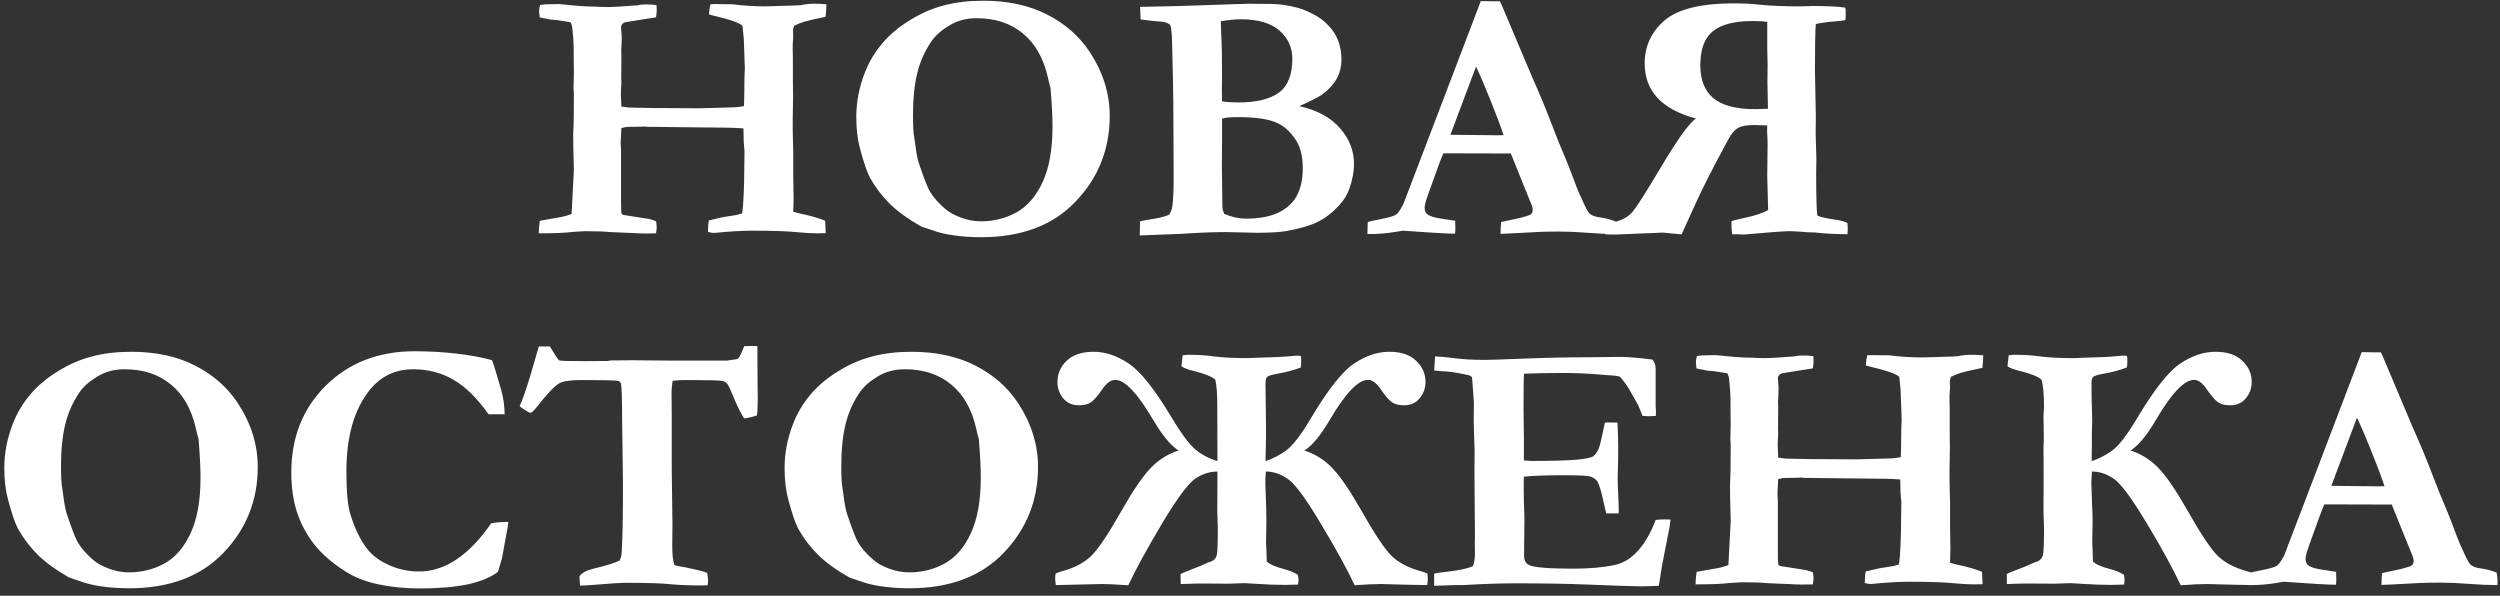 <svg width="235" height="56" viewBox="0 0 235 56" fill="none" xmlns="http://www.w3.org/2000/svg">
<rect x="0" y="0" width="235" height="56" fill="#333333" stroke="none"/>
<path d="M50.642 21.932C50.642 21.6 50.675 21.207 50.741 20.753L52.816 20.388C53.071 20.332 53.375 20.244 53.73 20.122L53.945 15.972C53.901 14.477 53.879 13.36 53.879 12.618L53.895 12.22C53.929 11.766 53.945 10.626 53.945 8.8L53.912 8.318L53.945 6.924L53.929 5.479V4.766C53.929 4.124 53.879 3.371 53.779 2.508C53.768 2.43 53.724 2.298 53.647 2.109C53.558 2.076 53.458 2.054 53.348 2.043C53.248 2.032 53.143 2.015 53.032 1.993C52.601 1.916 52.141 1.86 51.654 1.827L51.405 1.761C51.106 1.728 50.88 1.683 50.725 1.628C50.691 1.307 50.675 1.102 50.675 1.014C50.675 0.881 50.708 0.698 50.774 0.466C50.996 0.422 51.306 0.399 51.704 0.399C52.102 0.399 52.379 0.394 52.534 0.383C53.884 0.527 54.886 0.604 55.539 0.615C55.838 0.615 56.137 0.626 56.435 0.648C56.745 0.66 57.017 0.665 57.249 0.665C57.614 0.665 58.505 0.61 59.922 0.499C60.154 0.444 60.409 0.416 60.685 0.416C61.095 0.416 61.438 0.438 61.715 0.482C61.726 0.715 61.731 0.881 61.731 0.98C61.731 1.158 61.709 1.373 61.665 1.628L58.743 2.093C58.5 2.203 58.378 2.364 58.378 2.574L58.428 3.188L58.444 3.454L58.428 4.185L58.395 4.749V4.882C58.406 5.004 58.411 5.109 58.411 5.197L58.395 7.306C58.406 7.505 58.411 7.654 58.411 7.754C58.411 7.809 58.4 7.986 58.378 8.285C58.367 8.462 58.361 8.645 58.361 8.833C58.361 8.999 58.378 9.392 58.411 10.012C58.721 10.067 58.981 10.1 59.191 10.111L61.648 10.161H62.844L65.832 10.178L68.737 10.095C69.114 10.095 69.512 10.056 69.933 9.979C69.955 9.602 69.971 8.678 69.982 7.206L70.016 6.459L69.916 3.637L69.8 2.475C69.767 2.397 69.689 2.325 69.567 2.259C69.18 2.037 68.405 1.788 67.243 1.512C67.033 1.467 66.834 1.412 66.645 1.346C66.668 0.958 66.712 0.643 66.778 0.399C67.022 0.388 67.171 0.383 67.227 0.383L68.837 0.399C69.866 0.532 70.912 0.599 71.975 0.599C72.218 0.599 72.412 0.593 72.556 0.582L74.714 0.516C74.913 0.505 75.107 0.493 75.295 0.482C75.693 0.394 76.103 0.35 76.523 0.35C76.844 0.35 77.232 0.366 77.686 0.399C77.674 0.831 77.647 1.224 77.603 1.578C76.584 1.788 75.915 1.943 75.594 2.043C75.284 2.132 74.968 2.259 74.647 2.425L74.548 2.757V3.039L74.564 3.471L74.548 3.687C74.526 3.919 74.515 4.096 74.515 4.218V4.633C74.526 5.131 74.531 5.408 74.531 5.463V7.571L74.548 9.165L74.515 11.273C74.504 11.76 74.52 12.757 74.564 14.262V16.619L74.598 18.578C74.598 18.943 74.587 19.386 74.564 19.906C74.797 19.973 75.013 20.028 75.212 20.072C76.252 20.294 77.038 20.52 77.569 20.753L77.619 21.915C77.176 21.926 76.916 21.932 76.839 21.932C76.308 21.932 75.699 21.898 75.013 21.832C74.105 21.732 72.644 21.683 70.63 21.683C69.722 21.683 68.549 21.755 67.11 21.898C66.955 21.898 66.767 21.865 66.546 21.799C66.557 21.29 66.585 20.93 66.629 20.72L67.907 20.421L69.252 20.205C69.385 20.172 69.556 20.122 69.767 20.056C69.888 19.159 69.955 17.671 69.966 15.59L69.982 14.179C69.916 13.592 69.883 12.889 69.883 12.07C69.473 12.037 69.031 12.015 68.555 12.004L60.852 11.921L60.702 11.904L60.586 11.888C60.508 11.888 60.42 11.893 60.32 11.904C60.033 11.915 59.789 11.921 59.59 11.921H59.125C58.915 11.921 58.677 11.96 58.411 12.037L58.345 13.282V13.498C58.367 13.797 58.378 13.991 58.378 14.079V19.226C58.378 19.513 58.395 19.807 58.428 20.105L58.594 20.205L61.034 20.587C61.156 20.631 61.25 20.659 61.316 20.67C61.46 20.703 61.582 20.753 61.682 20.819C61.715 21.074 61.731 21.245 61.731 21.334C61.731 21.478 61.709 21.677 61.665 21.932C61.267 21.943 60.929 21.948 60.652 21.948C60.409 21.948 60.182 21.943 59.972 21.932C59.872 21.932 59.778 21.926 59.69 21.915L57.349 21.815C56.795 21.76 56.02 21.732 55.024 21.732L54.676 21.749C54.211 21.771 53.94 21.788 53.862 21.799C53.176 21.887 52.102 21.932 50.642 21.932ZM80.491 10.975C80.491 9.602 80.757 8.224 81.288 6.841C81.675 5.845 82.218 4.932 82.915 4.102C83.612 3.271 84.487 2.535 85.538 1.894C86.59 1.241 87.663 0.776 88.759 0.499C89.855 0.211 91.078 0.067 92.428 0.067C94.73 0.067 96.728 0.499 98.421 1.362C100.114 2.226 101.448 3.393 102.422 4.865C103.684 6.78 104.314 8.789 104.314 10.892C104.314 14.024 103.246 16.708 101.11 18.943C98.985 21.179 96.025 22.297 92.228 22.297C91.288 22.297 90.408 22.236 89.589 22.114C88.969 22.026 88.427 21.904 87.962 21.749C87.121 21.472 86.65 21.312 86.551 21.268C85.344 20.581 84.376 19.879 83.645 19.159C82.915 18.44 82.295 17.626 81.786 16.719C81.509 16.21 81.194 15.291 80.84 13.963C80.607 13.111 80.491 12.115 80.491 10.975ZM91.797 1.711C90.834 1.711 89.982 1.938 89.24 2.392C88.499 2.834 87.94 3.327 87.564 3.869C86.933 4.788 86.484 5.795 86.219 6.891C85.953 7.975 85.82 9.298 85.82 10.858C85.82 11.81 85.859 12.491 85.936 12.9C85.959 13.033 85.992 13.26 86.036 13.581C86.136 14.4 86.252 14.998 86.385 15.374C86.861 16.78 87.198 17.648 87.397 17.98C87.73 18.545 88.222 19.104 88.875 19.657C89.207 19.945 89.689 20.211 90.319 20.454C90.95 20.686 91.581 20.803 92.212 20.803C93.407 20.803 94.514 20.526 95.532 19.973C96.561 19.408 97.386 18.456 98.006 17.117C98.626 15.778 98.936 14.035 98.936 11.888C98.936 11.002 98.875 9.801 98.753 8.285L98.67 7.97C98.637 7.881 98.581 7.654 98.504 7.289C98.094 5.474 97.309 4.09 96.147 3.139C94.995 2.187 93.546 1.711 91.797 1.711ZM107.137 22.131L107.17 20.803C107.436 20.736 107.757 20.675 108.133 20.62C108.852 20.52 109.439 20.377 109.893 20.189C110.048 19.934 110.147 19.69 110.191 19.458C110.28 18.838 110.324 17.925 110.324 16.719L110.291 9.663C110.291 8.933 110.252 7.023 110.175 3.936C110.153 3.105 110.097 2.591 110.009 2.392C109.976 2.325 109.92 2.27 109.843 2.226C109.666 2.104 109.334 2.032 108.847 2.01C108.636 1.999 108.094 1.938 107.22 1.827L107.17 0.648L110.889 0.565L116.317 0.383L116.965 0.366C117.098 0.355 117.23 0.35 117.363 0.35C117.474 0.35 117.767 0.355 118.243 0.366H119.306C120.147 0.355 121.06 0.482 122.045 0.748C122.388 0.837 122.842 1.025 123.406 1.312C123.971 1.589 124.458 1.949 124.867 2.392C125.288 2.823 125.598 3.31 125.797 3.853C125.996 4.395 126.096 4.97 126.096 5.579C126.096 6.254 125.946 6.863 125.647 7.405C125.349 7.937 124.895 8.429 124.286 8.883C123.976 9.104 123.262 9.469 122.145 9.979C123.816 10.355 125.089 11.046 125.963 12.054C126.837 13.05 127.274 14.162 127.274 15.391C127.274 16.121 127.136 16.885 126.859 17.682C126.66 18.279 126.323 18.833 125.847 19.342C125.216 20.017 124.546 20.526 123.838 20.869C123.141 21.212 122.172 21.494 120.933 21.716C120.313 21.826 119.372 21.882 118.11 21.882L115.288 21.815C114.093 21.815 112.671 21.871 111.021 21.981C110.557 22.004 109.262 22.053 107.137 22.131ZM114.873 9.53C115.316 9.597 115.836 9.63 116.434 9.63C118.094 9.63 119.35 9.326 120.202 8.717C121.054 8.097 121.48 7.035 121.48 5.529C121.48 4.467 121.076 3.581 120.269 2.873C119.461 2.165 118.243 1.811 116.616 1.811C116.151 1.811 115.532 1.871 114.757 1.993C114.757 2.248 114.768 2.613 114.79 3.089C114.845 4.03 114.873 5.347 114.873 7.04L114.856 8.435C114.856 8.678 114.862 9.043 114.873 9.53ZM115.072 20.105C115.792 20.404 116.461 20.554 117.081 20.554C118.343 20.554 119.372 20.366 120.169 19.989C120.966 19.602 121.547 19.065 121.912 18.379C122.277 17.693 122.46 16.835 122.46 15.806C122.46 14.743 122.261 13.891 121.862 13.249C121.309 12.364 120.639 11.771 119.854 11.473C119.068 11.163 117.889 11.008 116.317 11.008C115.62 11.008 115.139 11.058 114.873 11.157V13.199L114.856 15.656L114.906 19.475C114.917 19.652 114.973 19.862 115.072 20.105ZM128.536 21.998L128.569 20.869C128.78 20.803 129.15 20.72 129.682 20.62C130.534 20.454 131.049 20.305 131.226 20.172C131.414 20.039 131.641 19.718 131.906 19.209L135.26 10.427L139.194 0.101C139.56 0.112 139.908 0.117 140.24 0.117H140.987L141.137 0.416L144.025 7.256C144.678 8.706 145.265 10.117 145.785 11.489C146.305 12.851 146.754 13.963 147.13 14.826C147.351 15.346 147.656 16.127 148.043 17.167C148.242 17.731 148.547 18.44 148.956 19.292C149.177 19.757 149.343 20.028 149.454 20.105C149.653 20.271 149.974 20.382 150.417 20.438C150.871 20.493 151.358 20.62 151.878 20.819C151.933 21.185 151.961 21.456 151.961 21.633C151.961 21.71 151.955 21.832 151.944 21.998C151.125 21.998 150.223 21.959 149.238 21.882C148.253 21.804 147.368 21.766 146.582 21.766C145.708 21.766 145.077 21.777 144.689 21.799L141.867 21.948L141.054 21.981C141.054 21.594 141.07 21.223 141.104 20.869L142.946 20.471C143.5 20.327 143.821 20.216 143.909 20.139C144.02 20.028 144.075 19.901 144.075 19.757C144.075 19.613 144.048 19.463 143.992 19.309L143.328 17.682L142.017 14.428L135.675 14.411C135.442 14.942 134.961 16.243 134.23 18.312C134.02 18.899 133.915 19.297 133.915 19.508C133.915 19.796 133.993 20 134.147 20.122C134.402 20.332 134.889 20.482 135.608 20.57C135.708 20.592 136.101 20.653 136.787 20.753C136.798 21.151 136.804 21.428 136.804 21.583C136.804 21.705 136.793 21.832 136.771 21.965C136.084 21.965 134.446 21.871 131.856 21.683L131.176 21.799C130.357 21.932 129.576 21.998 128.835 21.998H128.536ZM136.339 12.668C138.929 12.701 140.456 12.718 140.921 12.718L141.336 12.701C141.004 11.716 140.572 10.571 140.041 9.265C139.51 7.948 139.078 6.946 138.746 6.26L136.339 12.668ZM173.659 20.969C173.681 21.19 173.692 21.356 173.692 21.467C173.692 21.566 173.681 21.749 173.659 22.015C172.586 22.015 171.551 21.959 170.555 21.849L169.874 21.832L169.326 21.782C168.839 21.749 168.446 21.732 168.147 21.732C167.694 21.732 166.283 21.838 163.914 22.048L163.267 22.015C163.167 22.015 163.023 22.02 162.835 22.031C162.78 21.788 162.752 21.378 162.752 20.803C162.874 20.736 163.278 20.631 163.964 20.487C164.971 20.277 165.718 20.028 166.205 19.74L166.122 16.619L166.155 13.349L166.105 12.236L166.122 11.788L164.927 11.755C164.229 11.755 163.737 11.832 163.449 11.987C163.173 12.131 162.924 12.369 162.702 12.701C162.492 13.033 161.966 14.002 161.125 15.606C160.295 17.2 159.609 18.611 159.066 19.84L158.07 22.031L156.294 21.865L151.828 22.048H151.596L150.898 22.031C150.887 21.876 150.882 21.749 150.882 21.649C150.882 21.494 150.921 21.328 150.998 21.151C151.253 21.052 151.623 20.924 152.11 20.77C152.697 20.581 153.162 20.277 153.505 19.856C153.859 19.436 154.706 18.102 156.045 15.855C157.694 13.078 158.823 11.506 159.432 11.141C156.211 10.288 154.601 8.562 154.601 5.961C154.601 4.345 155.22 3 156.46 1.927C157.711 0.853 159.885 0.316 162.984 0.316C163.892 0.316 164.733 0.361 165.508 0.449C166.537 0.549 167.755 0.599 169.16 0.599L169.808 0.582L170.405 0.565C171.778 0.565 172.79 0.615 173.443 0.715C173.477 0.814 173.493 0.875 173.493 0.897V1.329C173.493 1.661 173.482 1.849 173.46 1.894C173.25 1.938 172.918 1.977 172.464 2.01C171.767 2.065 171.174 2.148 170.688 2.259C170.632 2.89 170.604 4.334 170.604 6.592L170.688 10.958L170.671 12.502L170.737 14.876L170.721 16.304C170.721 18.606 170.759 19.928 170.837 20.271C171.235 20.426 171.772 20.548 172.447 20.637C173.012 20.714 173.416 20.825 173.659 20.969ZM166.188 10.227L166.155 8.551L166.139 7.787L166.155 5.978L166.122 4.616V2.06C165.812 2.004 165.353 1.977 164.744 1.977C163.04 1.977 161.795 2.298 161.009 2.939C160.223 3.57 159.83 4.638 159.83 6.144C159.83 7.516 160.24 8.545 161.059 9.231C161.889 9.918 163.206 10.261 165.01 10.261L166.188 10.227ZM0.405 43.975C0.405 42.602 0.671 41.224 1.202 39.841C1.59 38.845 2.132 37.932 2.829 37.102C3.526 36.272 4.401 35.535 5.452 34.894C6.504 34.241 7.577 33.776 8.673 33.499C9.769 33.211 10.992 33.067 12.342 33.067C14.644 33.067 16.642 33.499 18.335 34.362C20.028 35.226 21.362 36.393 22.336 37.865C23.598 39.78 24.229 41.789 24.229 43.892C24.229 47.024 23.16 49.708 21.024 51.943C18.899 54.179 15.939 55.297 12.143 55.297C11.202 55.297 10.322 55.236 9.503 55.114C8.883 55.026 8.341 54.904 7.876 54.749C7.035 54.472 6.564 54.312 6.465 54.268C5.258 53.581 4.29 52.879 3.56 52.159C2.829 51.44 2.209 50.626 1.7 49.719C1.423 49.21 1.108 48.291 0.754 46.963C0.521 46.111 0.405 45.115 0.405 43.975ZM11.711 34.711C10.748 34.711 9.896 34.938 9.154 35.392C8.413 35.834 7.854 36.327 7.478 36.869C6.847 37.788 6.398 38.795 6.133 39.891C5.867 40.975 5.734 42.298 5.734 43.858C5.734 44.81 5.773 45.491 5.851 45.9C5.873 46.033 5.906 46.26 5.95 46.581C6.05 47.4 6.166 47.998 6.299 48.374C6.775 49.78 7.112 50.648 7.312 50.98C7.644 51.545 8.136 52.104 8.789 52.657C9.121 52.945 9.603 53.211 10.233 53.454C10.864 53.687 11.495 53.803 12.126 53.803C13.321 53.803 14.428 53.526 15.446 52.973C16.476 52.408 17.3 51.456 17.92 50.117C18.54 48.778 18.85 47.035 18.85 44.888C18.85 44.002 18.789 42.801 18.667 41.285L18.584 40.97C18.551 40.881 18.495 40.654 18.418 40.289C18.009 38.474 17.223 37.09 16.061 36.139C14.909 35.187 13.46 34.711 11.711 34.711ZM46.242 33.848C46.386 34.18 46.679 35.126 47.122 36.687C47.321 37.395 47.426 38.148 47.438 38.944H45.927C44.864 37.439 43.769 36.36 42.64 35.707C41.511 35.043 40.249 34.711 38.855 34.711C37.139 34.711 35.755 35.38 34.704 36.72C33.276 38.535 32.562 41.064 32.562 44.307C32.562 46.188 32.684 47.527 32.928 48.324C33.326 49.619 33.83 50.676 34.438 51.495C34.903 52.115 35.512 52.607 36.265 52.973C37.239 53.471 38.279 53.72 39.386 53.72C40.603 53.72 41.776 53.343 42.905 52.591C44.045 51.827 45.135 50.693 46.176 49.188C46.585 49.11 47.122 49.066 47.786 49.055C47.742 49.475 47.67 49.912 47.57 50.366C47.537 50.543 47.41 51.246 47.188 52.475L47.039 52.973L46.807 53.753C46.132 54.273 45.18 54.666 43.951 54.932C42.734 55.186 41.234 55.313 39.452 55.313C38.091 55.313 36.801 55.186 35.584 54.932C34.378 54.677 33.343 54.273 32.48 53.72C31.218 52.923 30.227 52.06 29.508 51.13C28.788 50.2 28.252 49.188 27.898 48.092C27.554 46.996 27.383 45.768 27.383 44.406C27.383 41.108 28.467 38.385 30.637 36.238C32.817 34.091 35.595 33.018 38.971 33.018C40.343 33.018 41.633 33.09 42.839 33.233C44.056 33.366 45.191 33.571 46.242 33.848ZM50.658 32.569H51.688C51.765 32.691 51.82 32.78 51.853 32.835C52.163 33.366 52.401 33.715 52.567 33.881C52.711 33.925 53.469 33.947 54.842 33.947C55.694 33.947 56.452 33.942 57.116 33.931L57.448 33.881L59.457 33.864L63.209 33.898H68.339L69.318 33.748C69.462 33.648 69.617 33.383 69.783 32.951C69.828 32.852 69.888 32.713 69.966 32.536L70.696 32.52C70.807 32.52 70.973 32.525 71.194 32.536C71.205 33.3 71.211 34.451 71.211 35.989L71.228 37.467L71.211 38.313C71.211 38.601 71.189 38.85 71.144 39.06C70.691 39.204 70.292 39.293 69.949 39.326C69.662 38.895 69.346 38.269 69.003 37.45C68.671 36.631 68.461 36.177 68.372 36.089C68.239 35.945 68.084 35.851 67.907 35.807C67.642 35.751 66.468 35.724 64.388 35.724C64.078 35.724 63.69 35.746 63.226 35.79C63.159 36.222 63.126 36.576 63.126 36.852L63.143 39.077V43.958L63.209 49.221L63.192 51.379C63.192 52.143 63.259 52.718 63.392 53.105C63.569 53.183 63.895 53.255 64.371 53.321C64.46 53.332 64.869 53.421 65.6 53.587C65.932 53.664 66.225 53.753 66.48 53.852C66.535 54.251 66.562 54.495 66.562 54.583C66.562 54.683 66.546 54.827 66.513 55.015C66.269 55.026 66.07 55.031 65.915 55.031C64.775 55.031 63.807 54.992 63.01 54.915C62.213 54.827 60.769 54.782 58.677 54.782C58.345 54.782 57.371 54.849 55.755 54.981C55.124 55.026 54.715 55.048 54.526 55.048C54.515 54.882 54.504 54.755 54.493 54.666L54.477 54.284V54.151C54.72 53.83 55.179 53.592 55.855 53.438C57.005 53.161 57.802 52.912 58.245 52.69C58.356 52.48 58.422 52.203 58.444 51.86C58.522 50.532 58.56 48.418 58.56 45.519L58.477 39.243C58.477 37.517 58.444 36.471 58.378 36.105C58.356 36.006 58.317 35.934 58.262 35.89C58.206 35.834 58.129 35.801 58.029 35.79C57.686 35.746 56.568 35.724 54.676 35.724C53.635 35.724 52.938 35.823 52.584 36.023C52.108 36.299 51.394 37.052 50.442 38.28C50.166 38.634 49.961 38.812 49.828 38.812C49.319 38.546 48.992 38.33 48.849 38.164C49.192 37.445 49.668 36.006 50.276 33.848C50.453 33.217 50.581 32.791 50.658 32.569ZM73.751 43.975C73.751 42.602 74.017 41.224 74.548 39.841C74.935 38.845 75.478 37.932 76.175 37.102C76.872 36.272 77.746 35.535 78.798 34.894C79.849 34.241 80.923 33.776 82.019 33.499C83.114 33.211 84.337 33.067 85.688 33.067C87.99 33.067 89.987 33.499 91.681 34.362C93.374 35.226 94.708 36.393 95.682 37.865C96.943 39.78 97.574 41.789 97.574 43.892C97.574 47.024 96.506 49.708 94.37 51.943C92.245 54.179 89.284 55.297 85.488 55.297C84.547 55.297 83.668 55.236 82.849 55.114C82.229 55.026 81.686 54.904 81.222 54.749C80.38 54.472 79.91 54.312 79.811 54.268C78.604 53.581 77.636 52.879 76.905 52.159C76.175 51.44 75.555 50.626 75.046 49.719C74.769 49.21 74.454 48.291 74.1 46.963C73.867 46.111 73.751 45.115 73.751 43.975ZM85.057 34.711C84.094 34.711 83.242 34.938 82.5 35.392C81.758 35.834 81.2 36.327 80.823 36.869C80.192 37.788 79.744 38.795 79.478 39.891C79.213 40.975 79.08 42.298 79.08 43.858C79.08 44.81 79.119 45.491 79.196 45.9C79.218 46.033 79.252 46.26 79.296 46.581C79.395 47.4 79.512 47.998 79.644 48.374C80.12 49.78 80.458 50.648 80.657 50.98C80.989 51.545 81.482 52.104 82.135 52.657C82.467 52.945 82.948 53.211 83.579 53.454C84.21 53.687 84.841 53.803 85.472 53.803C86.667 53.803 87.774 53.526 88.792 52.973C89.821 52.408 90.646 51.456 91.266 50.117C91.885 48.778 92.195 47.035 92.195 44.888C92.195 44.002 92.134 42.801 92.013 41.285L91.93 40.97C91.897 40.881 91.841 40.654 91.764 40.289C91.354 38.474 90.568 37.09 89.406 36.139C88.255 35.187 86.805 34.711 85.057 34.711ZM114.441 44.323C113.722 44.323 113.03 44.545 112.366 44.987C111.702 45.43 110.662 46.83 109.245 49.188C107.84 51.545 106.777 53.487 106.058 55.015C104.884 54.937 104.06 54.898 103.584 54.898L99.251 54.998C99.207 54.721 99.185 54.517 99.185 54.384C99.185 54.273 99.196 54.118 99.218 53.919C99.329 53.852 99.583 53.764 99.981 53.653C101.066 53.343 101.929 52.879 102.571 52.259C103.224 51.628 104.182 50.2 105.443 47.976C106.517 46.083 107.43 44.749 108.183 43.975C108.935 43.2 109.804 42.658 110.789 42.348C110.07 41.905 109.278 40.953 108.415 39.492C106.932 36.969 105.737 35.707 104.829 35.707C104.42 35.707 104.01 36.006 103.601 36.603C103.202 37.19 102.859 37.589 102.571 37.799C102.295 37.998 101.913 38.098 101.426 38.098C100.795 38.098 100.297 37.876 99.932 37.434C99.578 36.991 99.4 36.482 99.4 35.906C99.4 35.132 99.688 34.467 100.264 33.914C100.85 33.35 101.697 33.067 102.804 33.067C103.91 33.067 105.012 33.438 106.107 34.18C107.214 34.91 108.576 36.631 110.191 39.343C110.999 40.693 111.691 41.634 112.267 42.165C112.853 42.685 113.578 43.078 114.441 43.344L114.425 38.28C114.425 36.974 114.358 36.105 114.226 35.674C113.882 35.386 113.218 35.12 112.233 34.877C111.647 34.733 111.254 34.584 111.055 34.429L111.171 33.399C111.37 33.366 111.586 33.35 111.818 33.35C112.626 33.35 113.429 33.405 114.226 33.516C115.034 33.615 116.068 33.665 117.33 33.665L118.044 33.632L120.036 33.565C120.335 33.554 120.744 33.527 121.265 33.482L121.846 33.433L122.277 33.449C122.299 33.538 122.311 33.66 122.311 33.815C122.311 34.191 122.299 34.434 122.277 34.545C121.602 34.8 120.905 34.988 120.186 35.109C119.632 35.209 119.289 35.303 119.156 35.392C119.023 35.48 118.957 35.702 118.957 36.056L119.007 40.472L118.99 41.916L118.957 43.344C119.61 43.133 120.246 42.807 120.866 42.364C121.497 41.922 122.277 40.914 123.207 39.343C124.823 36.631 126.179 34.91 127.274 34.18C128.381 33.438 129.488 33.067 130.595 33.067C131.701 33.067 132.543 33.35 133.118 33.914C133.705 34.467 133.998 35.132 133.998 35.906C133.998 36.482 133.815 36.991 133.45 37.434C133.096 37.876 132.604 38.098 131.973 38.098C131.497 38.098 131.115 37.998 130.827 37.799C130.539 37.589 130.196 37.19 129.798 36.603C129.388 36.006 128.984 35.707 128.586 35.707C127.667 35.707 126.466 36.969 124.983 39.492C124.12 40.953 123.329 41.905 122.609 42.348C123.594 42.658 124.463 43.2 125.216 43.975C125.968 44.749 126.882 46.083 127.955 47.976C129.217 50.2 130.169 51.628 130.811 52.259C131.464 52.879 132.332 53.343 133.417 53.653C133.815 53.764 134.07 53.852 134.181 53.919C134.203 54.118 134.214 54.273 134.214 54.384C134.214 54.517 134.197 54.721 134.164 54.998L132.321 54.965L129.814 54.898C129.184 54.898 128.359 54.937 127.341 55.015C126.632 53.509 125.57 51.578 124.153 49.221C122.748 46.852 121.707 45.447 121.032 45.004C120.368 44.55 119.688 44.323 118.99 44.323C118.957 44.733 118.94 45.103 118.94 45.435L119.023 47.727L119.04 49.055L119.007 51.047L119.04 51.628L119.073 52.773C119.306 53.028 119.859 53.272 120.733 53.504C121.243 53.637 121.663 53.814 121.995 54.035C122.039 54.257 122.062 54.422 122.062 54.533C122.062 54.622 122.045 54.76 122.012 54.948C121.514 54.97 121.115 54.981 120.816 54.981C119.986 54.981 119.09 54.948 118.127 54.882L116.998 54.815L115.521 54.865L112.565 54.849L110.988 54.898L110.972 53.969C111.071 53.891 111.591 53.675 112.532 53.321L112.964 53.139C113.451 52.917 113.777 52.785 113.943 52.74C114.176 52.607 114.32 52.425 114.375 52.192C114.441 51.949 114.475 51.086 114.475 49.602L114.425 48.009L114.441 44.323ZM134.895 33.499C135.525 33.532 136.073 33.582 136.538 33.648C137.412 33.77 138.425 33.831 139.576 33.831C139.975 33.831 140.998 33.798 142.647 33.731C145.116 33.632 147.346 33.582 149.338 33.582L152.343 33.549C153.018 33.549 154.014 33.632 155.331 33.798C155.53 34.019 155.63 34.318 155.63 34.694V38.114L155.663 38.795C155.663 38.861 155.658 38.961 155.646 39.094L154.966 39.127C154.877 39.127 154.689 39.116 154.401 39.094C154.302 38.872 154.169 38.546 154.003 38.114L153.339 36.935C153.084 36.438 152.73 35.928 152.276 35.408C152 35.331 151.646 35.286 151.214 35.275C151.103 35.264 150.766 35.237 150.201 35.192C149.172 35.104 148.065 35.06 146.881 35.06C145.531 35.06 144.324 35.082 143.262 35.126C143.229 35.403 143.212 36.493 143.212 38.397L143.245 41.185V43.277C143.522 43.31 143.76 43.327 143.959 43.327C145.94 43.327 147.351 43.288 148.192 43.211C149.034 43.133 149.554 43.028 149.753 42.895C149.952 42.752 150.129 42.508 150.284 42.165C150.384 41.922 150.577 41.108 150.865 39.725L151.081 39.708L152.044 39.725C152.088 40.71 152.11 41.457 152.11 41.966C152.11 43.128 152.099 43.875 152.077 44.207C152.066 44.539 152.061 44.799 152.061 44.987C152.061 45.286 152.077 45.768 152.11 46.432C152.144 47.085 152.16 47.572 152.16 47.893V48.258H150.981C150.937 48.081 150.854 47.715 150.732 47.162C150.511 46.133 150.312 45.491 150.135 45.236C150.002 45.037 149.781 44.888 149.471 44.788C149.249 44.711 148.43 44.672 147.014 44.672C145.342 44.672 144.086 44.716 143.245 44.805C143.234 45.092 143.229 45.281 143.229 45.369C143.229 46.686 143.251 47.782 143.295 48.656L143.262 52.242C143.262 52.663 143.411 52.95 143.71 53.105C144.164 53.338 145.553 53.454 147.877 53.454C149.415 53.454 150.721 53.338 151.795 53.105C152.536 52.94 153.189 52.569 153.754 51.993C154.507 51.252 155.132 50.211 155.63 48.872C155.973 48.839 156.255 48.822 156.477 48.822C156.598 48.822 156.781 48.828 157.024 48.839C156.991 49.116 156.964 49.348 156.941 49.536L156.842 50.034L156.228 53.172L155.929 55.065C155.209 55.098 154.639 55.114 154.219 55.114C153.599 55.114 151.944 55.059 149.255 54.948C147.362 54.871 145.082 54.832 142.415 54.832C141.087 54.832 139.454 54.887 137.518 54.998H136.82L134.812 55.065V53.919C135.022 53.864 135.442 53.803 136.073 53.736C137.224 53.603 138.021 53.426 138.464 53.205C138.586 52.884 138.646 52.48 138.646 51.993C138.646 51.805 138.641 51.484 138.63 51.03L138.646 50.516L138.597 44.257L138.613 42.381L138.53 39.725L138.547 37.849L138.397 35.79C138.397 35.735 138.386 35.624 138.364 35.458C138.254 35.336 138.088 35.259 137.866 35.226C137.744 35.203 137.578 35.17 137.368 35.126C136.737 34.993 136.129 34.916 135.542 34.894C135.332 34.883 135.088 34.86 134.812 34.827L134.895 33.499ZM159.382 54.932C159.382 54.6 159.415 54.207 159.481 53.753L161.557 53.388C161.811 53.332 162.116 53.244 162.47 53.122L162.686 48.972C162.641 47.477 162.619 46.36 162.619 45.618L162.636 45.22C162.669 44.766 162.686 43.626 162.686 41.8L162.652 41.318L162.686 39.924L162.669 38.48V37.766C162.669 37.124 162.619 36.371 162.52 35.508C162.508 35.43 162.464 35.297 162.387 35.109C162.298 35.076 162.199 35.054 162.088 35.043C161.988 35.032 161.883 35.015 161.772 34.993C161.341 34.916 160.882 34.86 160.395 34.827L160.146 34.761C159.847 34.727 159.62 34.683 159.465 34.628C159.432 34.307 159.415 34.102 159.415 34.014C159.415 33.881 159.448 33.698 159.515 33.466C159.736 33.422 160.046 33.399 160.444 33.399C160.843 33.399 161.119 33.394 161.274 33.383C162.625 33.527 163.626 33.604 164.279 33.615C164.578 33.615 164.877 33.626 165.176 33.648C165.486 33.66 165.757 33.665 165.989 33.665C166.354 33.665 167.245 33.61 168.662 33.499C168.895 33.444 169.149 33.416 169.426 33.416C169.835 33.416 170.178 33.438 170.455 33.482C170.466 33.715 170.472 33.881 170.472 33.98C170.472 34.158 170.45 34.373 170.405 34.628L167.483 35.093C167.24 35.203 167.118 35.364 167.118 35.574L167.168 36.188L167.185 36.454L167.168 37.185L167.135 37.749V37.882C167.146 38.004 167.151 38.109 167.151 38.197L167.135 40.306C167.146 40.505 167.151 40.654 167.151 40.754C167.151 40.809 167.14 40.986 167.118 41.285C167.107 41.462 167.102 41.645 167.102 41.833C167.102 41.999 167.118 42.392 167.151 43.012C167.461 43.067 167.721 43.1 167.932 43.111L170.389 43.161H171.584L174.572 43.178L177.478 43.095C177.854 43.095 178.252 43.056 178.673 42.978C178.695 42.602 178.712 41.678 178.723 40.206L178.756 39.459L178.656 36.637L178.54 35.475C178.507 35.397 178.429 35.325 178.308 35.259C177.92 35.037 177.146 34.788 175.983 34.512C175.773 34.467 175.574 34.412 175.386 34.346C175.408 33.958 175.452 33.643 175.519 33.399C175.762 33.388 175.911 33.383 175.967 33.383L177.577 33.399C178.606 33.532 179.652 33.599 180.715 33.599C180.958 33.599 181.152 33.593 181.296 33.582L183.454 33.516C183.653 33.505 183.847 33.493 184.035 33.482C184.434 33.394 184.843 33.35 185.264 33.35C185.585 33.35 185.972 33.366 186.426 33.399C186.415 33.831 186.387 34.224 186.343 34.578C185.325 34.788 184.655 34.943 184.334 35.043C184.024 35.132 183.709 35.259 183.388 35.425L183.288 35.757V36.039L183.305 36.471L183.288 36.687C183.266 36.919 183.255 37.096 183.255 37.218V37.633C183.266 38.131 183.271 38.408 183.271 38.463V40.571L183.288 42.165L183.255 44.273C183.244 44.76 183.26 45.757 183.305 47.262V49.619L183.338 51.578C183.338 51.943 183.327 52.386 183.305 52.906C183.537 52.973 183.753 53.028 183.952 53.072C184.993 53.294 185.778 53.52 186.31 53.753L186.359 54.915C185.917 54.926 185.657 54.932 185.579 54.932C185.048 54.932 184.439 54.898 183.753 54.832C182.845 54.732 181.384 54.683 179.37 54.683C178.463 54.683 177.289 54.755 175.851 54.898C175.696 54.898 175.507 54.865 175.286 54.799C175.297 54.29 175.325 53.93 175.369 53.72L176.647 53.421L177.992 53.205C178.125 53.172 178.297 53.122 178.507 53.056C178.629 52.159 178.695 50.671 178.706 48.59L178.723 47.179C178.656 46.592 178.623 45.889 178.623 45.07C178.214 45.037 177.771 45.015 177.295 45.004L169.592 44.921L169.442 44.904L169.326 44.888C169.249 44.888 169.16 44.893 169.061 44.904C168.773 44.915 168.529 44.921 168.33 44.921H167.865C167.655 44.921 167.417 44.96 167.151 45.037L167.085 46.282V46.498C167.107 46.797 167.118 46.991 167.118 47.079V52.226C167.118 52.513 167.135 52.807 167.168 53.105L167.334 53.205L169.774 53.587C169.896 53.631 169.99 53.659 170.057 53.67C170.201 53.703 170.322 53.753 170.422 53.819C170.455 54.074 170.472 54.245 170.472 54.334C170.472 54.478 170.45 54.677 170.405 54.932C170.007 54.943 169.669 54.948 169.393 54.948C169.149 54.948 168.922 54.943 168.712 54.932C168.612 54.932 168.518 54.926 168.43 54.915L166.089 54.815C165.535 54.76 164.761 54.732 163.765 54.732L163.416 54.749C162.951 54.771 162.68 54.788 162.603 54.799C161.916 54.887 160.843 54.932 159.382 54.932ZM200.271 42.348C201.257 42.658 202.125 43.2 202.878 43.975C203.631 44.749 204.544 46.083 205.617 47.976C206.879 50.2 207.831 51.628 208.473 52.259C209.126 52.879 209.994 53.343 211.079 53.653C211.478 53.764 211.732 53.852 211.843 53.919C211.865 54.118 211.876 54.273 211.876 54.384C211.876 54.517 211.854 54.721 211.81 54.998L209.983 54.965L207.477 54.898C206.846 54.898 206.016 54.937 204.986 55.015C204.289 53.509 203.232 51.578 201.815 49.221C200.399 46.852 199.358 45.447 198.694 45.004C198.03 44.55 197.35 44.323 196.652 44.323C196.608 44.733 196.586 45.103 196.586 45.435L196.669 47.727C196.691 48.191 196.702 48.634 196.702 49.055L196.669 51.047L196.702 51.628L196.735 52.773C196.957 53.028 197.51 53.272 198.396 53.504C198.894 53.637 199.314 53.814 199.657 54.035C199.69 54.257 199.707 54.422 199.707 54.533C199.707 54.622 199.696 54.76 199.674 54.948C199.176 54.97 198.772 54.981 198.462 54.981C197.643 54.981 196.746 54.948 195.772 54.882L194.66 54.815L193.166 54.865L190.228 54.849L188.65 54.898L188.634 53.969C188.733 53.891 189.254 53.675 190.194 53.321L190.626 53.139C191.113 52.917 191.439 52.785 191.605 52.74C191.827 52.607 191.971 52.425 192.037 52.192C192.104 51.949 192.137 51.086 192.137 49.602L192.087 48.009L192.104 44.489L192.087 41.999L192.12 41.269L192.087 39.127L192.137 38.28C192.137 36.996 192.054 36.128 191.888 35.674C191.545 35.386 190.881 35.12 189.896 34.877C189.309 34.733 188.91 34.584 188.7 34.429L188.816 33.399C189.027 33.366 189.248 33.35 189.48 33.35C190.288 33.35 191.091 33.405 191.888 33.516C192.696 33.615 193.73 33.665 194.992 33.665L195.706 33.632L197.698 33.565C197.997 33.554 198.407 33.527 198.927 33.482L199.508 33.433L199.923 33.449C199.956 33.538 199.973 33.66 199.973 33.815C199.973 34.191 199.956 34.434 199.923 34.545C199.248 34.8 198.55 34.988 197.831 35.109C197.278 35.209 196.935 35.303 196.802 35.392C196.669 35.48 196.603 35.679 196.603 35.989C196.603 37.096 196.614 37.827 196.636 38.181L196.669 39.592L196.636 40.654V41.916L196.619 43.344C197.272 43.133 197.909 42.807 198.528 42.364C199.148 41.922 199.928 40.914 200.869 39.343C202.485 36.631 203.841 34.91 204.937 34.18C206.043 33.438 207.15 33.067 208.257 33.067C209.364 33.067 210.205 33.35 210.78 33.914C211.367 34.467 211.66 35.132 211.66 35.906C211.66 36.482 211.478 36.991 211.112 37.434C210.758 37.876 210.266 38.098 209.635 38.098C209.148 38.098 208.76 37.998 208.473 37.799C208.196 37.589 207.853 37.19 207.443 36.603C207.045 36.006 206.646 35.707 206.248 35.707C205.318 35.707 204.118 36.969 202.646 39.492C201.782 40.953 200.991 41.905 200.271 42.348ZM211.345 54.998L211.378 53.869C211.588 53.803 211.959 53.72 212.49 53.62C213.342 53.454 213.857 53.305 214.034 53.172C214.222 53.039 214.449 52.718 214.715 52.209L218.068 43.427L222.003 33.101C222.368 33.112 222.717 33.117 223.049 33.117H223.796L223.945 33.416L226.834 40.256C227.487 41.706 228.074 43.117 228.594 44.489C229.114 45.851 229.562 46.963 229.938 47.826C230.16 48.346 230.464 49.127 230.852 50.167C231.051 50.731 231.355 51.44 231.765 52.292C231.986 52.757 232.152 53.028 232.263 53.105C232.462 53.272 232.783 53.382 233.226 53.438C233.679 53.493 234.166 53.62 234.687 53.819C234.742 54.185 234.77 54.456 234.77 54.633C234.77 54.71 234.764 54.832 234.753 54.998C233.934 54.998 233.032 54.959 232.047 54.882C231.062 54.804 230.176 54.766 229.391 54.766C228.516 54.766 227.885 54.777 227.498 54.799L224.676 54.948L223.862 54.981C223.862 54.594 223.879 54.223 223.912 53.869L225.755 53.471C226.308 53.327 226.629 53.216 226.718 53.139C226.828 53.028 226.884 52.901 226.884 52.757C226.884 52.613 226.856 52.464 226.801 52.309L226.137 50.682L224.825 47.428L218.483 47.411C218.251 47.942 217.77 49.243 217.039 51.312C216.829 51.899 216.724 52.297 216.724 52.508C216.724 52.796 216.801 53 216.956 53.122C217.211 53.332 217.698 53.482 218.417 53.57C218.517 53.592 218.91 53.653 219.596 53.753C219.607 54.151 219.612 54.428 219.612 54.583C219.612 54.705 219.601 54.832 219.579 54.965C218.893 54.965 217.255 54.871 214.665 54.683L213.984 54.799C213.165 54.932 212.385 54.998 211.644 54.998H211.345ZM219.147 45.668C221.737 45.701 223.265 45.718 223.729 45.718L224.145 45.701C223.812 44.716 223.381 43.571 222.85 42.265C222.318 40.948 221.887 39.946 221.555 39.26L219.147 45.668Z" fill="white"/>
</svg>
